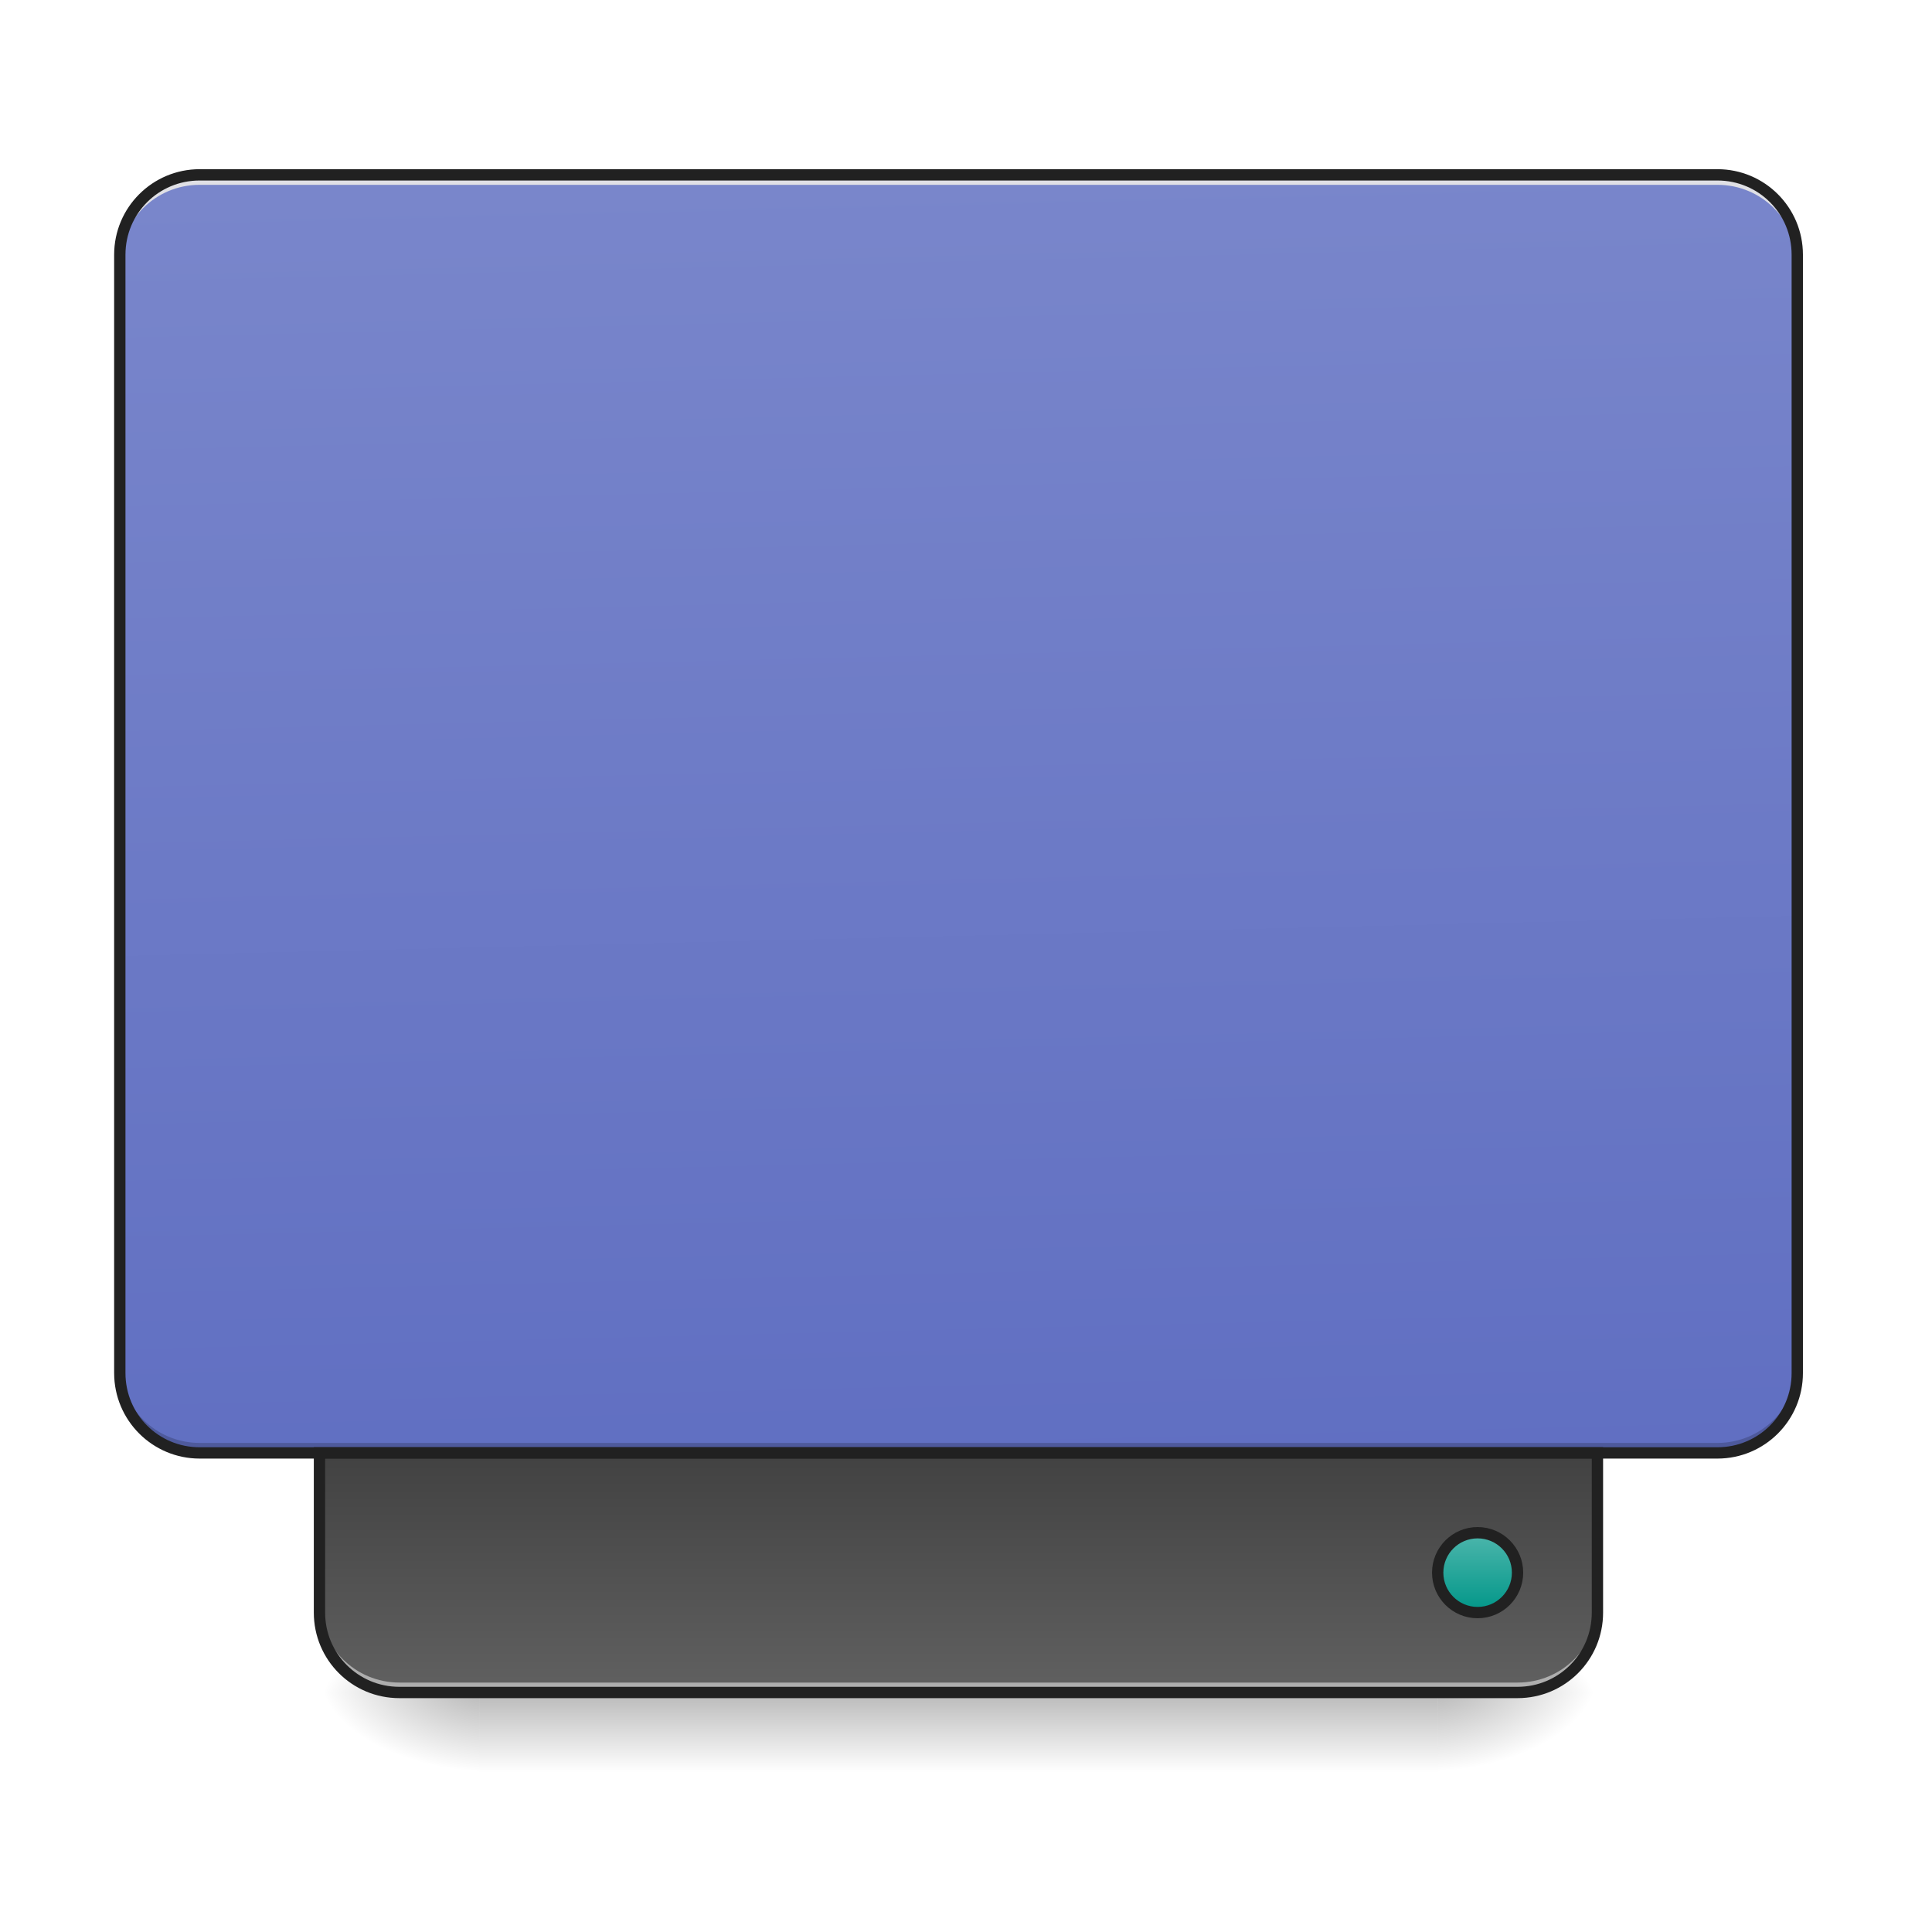 <?xml version="1.0" encoding="UTF-8"?>
<svg xmlns="http://www.w3.org/2000/svg" xmlns:xlink="http://www.w3.org/1999/xlink" width="256pt" height="256pt" viewBox="0 0 256 256" version="1.1">
<defs>
<linearGradient id="linear0" gradientUnits="userSpaceOnUse" x1="254" y1="233.5" x2="254" y2="254.667" gradientTransform="matrix(0.5,0,0,0.5,-0,107.51)">
<stop offset="0" style="stop-color:rgb(0%,0%,0%);stop-opacity:0.275;"/>
<stop offset="1" style="stop-color:rgb(0%,0%,0%);stop-opacity:0;"/>
</linearGradient>
<radialGradient id="radial0" gradientUnits="userSpaceOnUse" cx="450.909" cy="189.579" fx="450.909" fy="189.579" r="21.167" gradientTransform="matrix(0,-0.625,-1.125,-0,401.169,508.763)">
<stop offset="0" style="stop-color:rgb(0%,0%,0%);stop-opacity:0.314;"/>
<stop offset="0.222" style="stop-color:rgb(0%,0%,0%);stop-opacity:0.275;"/>
<stop offset="1" style="stop-color:rgb(0%,0%,0%);stop-opacity:0;"/>
</radialGradient>
<radialGradient id="radial1" gradientUnits="userSpaceOnUse" cx="450.909" cy="189.579" fx="450.909" fy="189.579" r="21.167" gradientTransform="matrix(-0,0.625,1.125,0,-147.144,-60.22)">
<stop offset="0" style="stop-color:rgb(0%,0%,0%);stop-opacity:0.314;"/>
<stop offset="0.222" style="stop-color:rgb(0%,0%,0%);stop-opacity:0.275;"/>
<stop offset="1" style="stop-color:rgb(0%,0%,0%);stop-opacity:0;"/>
</radialGradient>
<radialGradient id="radial2" gradientUnits="userSpaceOnUse" cx="450.909" cy="189.579" fx="450.909" fy="189.579" r="21.167" gradientTransform="matrix(-0,-0.625,1.125,-0,-147.144,508.763)">
<stop offset="0" style="stop-color:rgb(0%,0%,0%);stop-opacity:0.314;"/>
<stop offset="0.222" style="stop-color:rgb(0%,0%,0%);stop-opacity:0.275;"/>
<stop offset="1" style="stop-color:rgb(0%,0%,0%);stop-opacity:0;"/>
</radialGradient>
<radialGradient id="radial3" gradientUnits="userSpaceOnUse" cx="450.909" cy="189.579" fx="450.909" fy="189.579" r="21.167" gradientTransform="matrix(0,0.625,-1.125,0,401.169,-60.22)">
<stop offset="0" style="stop-color:rgb(0%,0%,0%);stop-opacity:0.314;"/>
<stop offset="0.222" style="stop-color:rgb(0%,0%,0%);stop-opacity:0.275;"/>
<stop offset="1" style="stop-color:rgb(0%,0%,0%);stop-opacity:0;"/>
</radialGradient>
<linearGradient id="linear1" gradientUnits="userSpaceOnUse" x1="306.917" y1="-25.792" x2="305.955" y2="-141.415" gradientTransform="matrix(0.603,0,0,1.739,-46.832,269.131)">
<stop offset="0" style="stop-color:rgb(36.078%,41.961%,75.294%);stop-opacity:1;"/>
<stop offset="1" style="stop-color:rgb(47.451%,52.549%,79.608%);stop-opacity:1;"/>
</linearGradient>
<linearGradient id="linear2" gradientUnits="userSpaceOnUse" x1="840" y1="1455.118" x2="840" y2="1695.118" gradientTransform="matrix(0.132,0,0,-0.132,0,416.79)">
<stop offset="0" style="stop-color:rgb(38.039%,38.039%,38.039%);stop-opacity:1;"/>
<stop offset="1" style="stop-color:rgb(25.882%,25.882%,25.882%);stop-opacity:1;"/>
</linearGradient>
<linearGradient id="linear3" gradientUnits="userSpaceOnUse" x1="444.5" y1="185.875" x2="444.5" y2="148.833" gradientTransform="matrix(0.5,0,0,0.571,169.333,-297.381)">
<stop offset="0" style="stop-color:rgb(30.196%,71.373%,67.451%);stop-opacity:1;"/>
<stop offset="1" style="stop-color:rgb(0%,58.824%,53.333%);stop-opacity:1;"/>
</linearGradient>
</defs>
<g id="surface1">
<path style=" stroke:none;fill-rule:nonzero;fill:url(#linear0);" d="M 63.508 224.27 L 190.52 224.27 L 190.52 234.855 L 63.508 234.855 Z M 63.508 224.27 "/>
<path style=" stroke:none;fill-rule:nonzero;fill:url(#radial0);" d="M 190.52 224.27 L 211.688 224.27 L 211.688 213.688 L 190.52 213.688 Z M 190.52 224.27 "/>
<path style=" stroke:none;fill-rule:nonzero;fill:url(#radial1);" d="M 63.508 224.27 L 42.336 224.27 L 42.336 234.855 L 63.508 234.855 Z M 63.508 224.27 "/>
<path style=" stroke:none;fill-rule:nonzero;fill:url(#radial2);" d="M 63.508 224.27 L 42.336 224.27 L 42.336 213.688 L 63.508 213.688 Z M 63.508 224.27 "/>
<path style=" stroke:none;fill-rule:nonzero;fill:url(#radial3);" d="M 190.52 224.27 L 211.688 224.27 L 211.688 234.855 L 190.52 234.855 Z M 190.52 224.27 "/>
<path style=" stroke:none;fill-rule:nonzero;fill:url(#linear1);" d="M 26.461 23.168 L 227.562 23.168 C 233.41 23.168 238.148 27.906 238.148 33.754 L 238.148 181.934 C 238.148 187.781 233.41 192.52 227.562 192.52 L 26.461 192.52 C 20.617 192.52 15.875 187.781 15.875 181.934 L 15.875 33.754 C 15.875 27.906 20.617 23.168 26.461 23.168 Z M 26.461 23.168 "/>
<path style=" stroke:none;fill-rule:nonzero;fill:rgb(0%,0%,0%);fill-opacity:0.196;" d="M 26.461 192.52 C 20.598 192.52 15.875 187.797 15.875 181.934 L 15.875 180.609 C 15.875 186.477 20.598 191.195 26.461 191.195 L 227.562 191.195 C 233.426 191.195 238.148 186.477 238.148 180.609 L 238.148 181.934 C 238.148 187.797 233.426 192.52 227.562 192.52 Z M 26.461 192.52 "/>
<path style=" stroke:none;fill-rule:nonzero;fill:rgb(90.196%,90.196%,90.196%);fill-opacity:0.937;" d="M 26.461 23.168 C 20.598 23.168 15.875 27.891 15.875 33.754 L 15.875 35.074 C 15.875 29.211 20.598 24.48 26.461 24.492 L 227.562 24.492 C 233.426 24.48 238.148 29.211 238.148 35.074 L 238.148 33.754 C 238.148 27.891 233.426 23.168 227.562 23.168 Z M 26.461 23.168 "/>
<path style=" stroke:none;fill-rule:nonzero;fill:url(#linear2);" d="M 52.922 224.273 C 47.059 224.273 42.336 219.551 42.336 213.688 L 42.336 192.52 L 211.688 192.52 L 211.688 213.688 C 211.688 219.551 206.965 224.273 201.102 224.273 Z M 52.922 224.273 "/>
<path style=" stroke:none;fill-rule:nonzero;fill:rgb(90.196%,90.196%,90.196%);fill-opacity:0.588;" d="M 52.922 224.27 C 47.059 224.27 42.336 219.551 42.336 213.688 L 42.336 212.363 C 42.336 218.227 47.059 222.949 52.922 222.949 L 201.102 222.949 C 206.965 222.949 211.688 218.227 211.688 212.363 L 211.688 213.688 C 211.688 219.551 206.965 224.27 201.102 224.27 Z M 52.922 224.27 "/>
<path style="fill:none;stroke-width:3;stroke-linecap:round;stroke-linejoin:miter;stroke:rgb(12.941%,12.941%,12.941%);stroke-opacity:1;stroke-miterlimit:4;" d="M 105.834 233.504 C 94.108 233.504 84.664 224.06 84.664 212.334 L 84.664 170.002 L 423.335 170.002 L 423.335 212.334 C 423.335 224.06 413.89 233.504 402.165 233.504 Z M 105.834 233.504 " transform="matrix(0.5,0,0,0.5,0,107.51)"/>
<path style="fill-rule:nonzero;fill:url(#linear3);stroke-width:3;stroke-linecap:round;stroke-linejoin:miter;stroke:rgb(12.941%,12.941%,12.941%);stroke-opacity:1;stroke-miterlimit:4;" d="M 391.58 -212.334 C 397.431 -212.334 402.165 -207.592 402.165 -201.749 C 402.165 -195.906 397.431 -191.164 391.58 -191.164 C 385.737 -191.164 381.003 -195.906 381.003 -201.749 C 381.003 -207.592 385.737 -212.334 391.58 -212.334 Z M 391.58 -212.334 " transform="matrix(0.5,0,0,-0.5,0,107.51)"/>
<path style=" stroke:none;fill-rule:nonzero;fill:rgb(12.941%,12.941%,12.941%);fill-opacity:1;" d="M 26.461 22.418 C 20.195 22.418 15.125 27.488 15.125 33.754 L 15.125 181.934 C 15.125 188.199 20.195 193.27 26.461 193.27 L 227.562 193.27 C 233.828 193.27 238.898 188.199 238.898 181.934 L 238.898 33.754 C 238.898 27.488 233.828 22.418 227.562 22.418 Z M 26.461 23.918 L 227.562 23.918 C 233.023 23.918 237.398 28.293 237.398 33.754 L 237.398 181.934 C 237.398 187.395 233.023 191.77 227.562 191.77 L 26.461 191.77 C 21 191.77 16.625 187.395 16.625 181.934 L 16.625 33.754 C 16.625 28.293 21 23.918 26.461 23.918 Z M 26.461 23.918 "/>
</g>
</svg>
